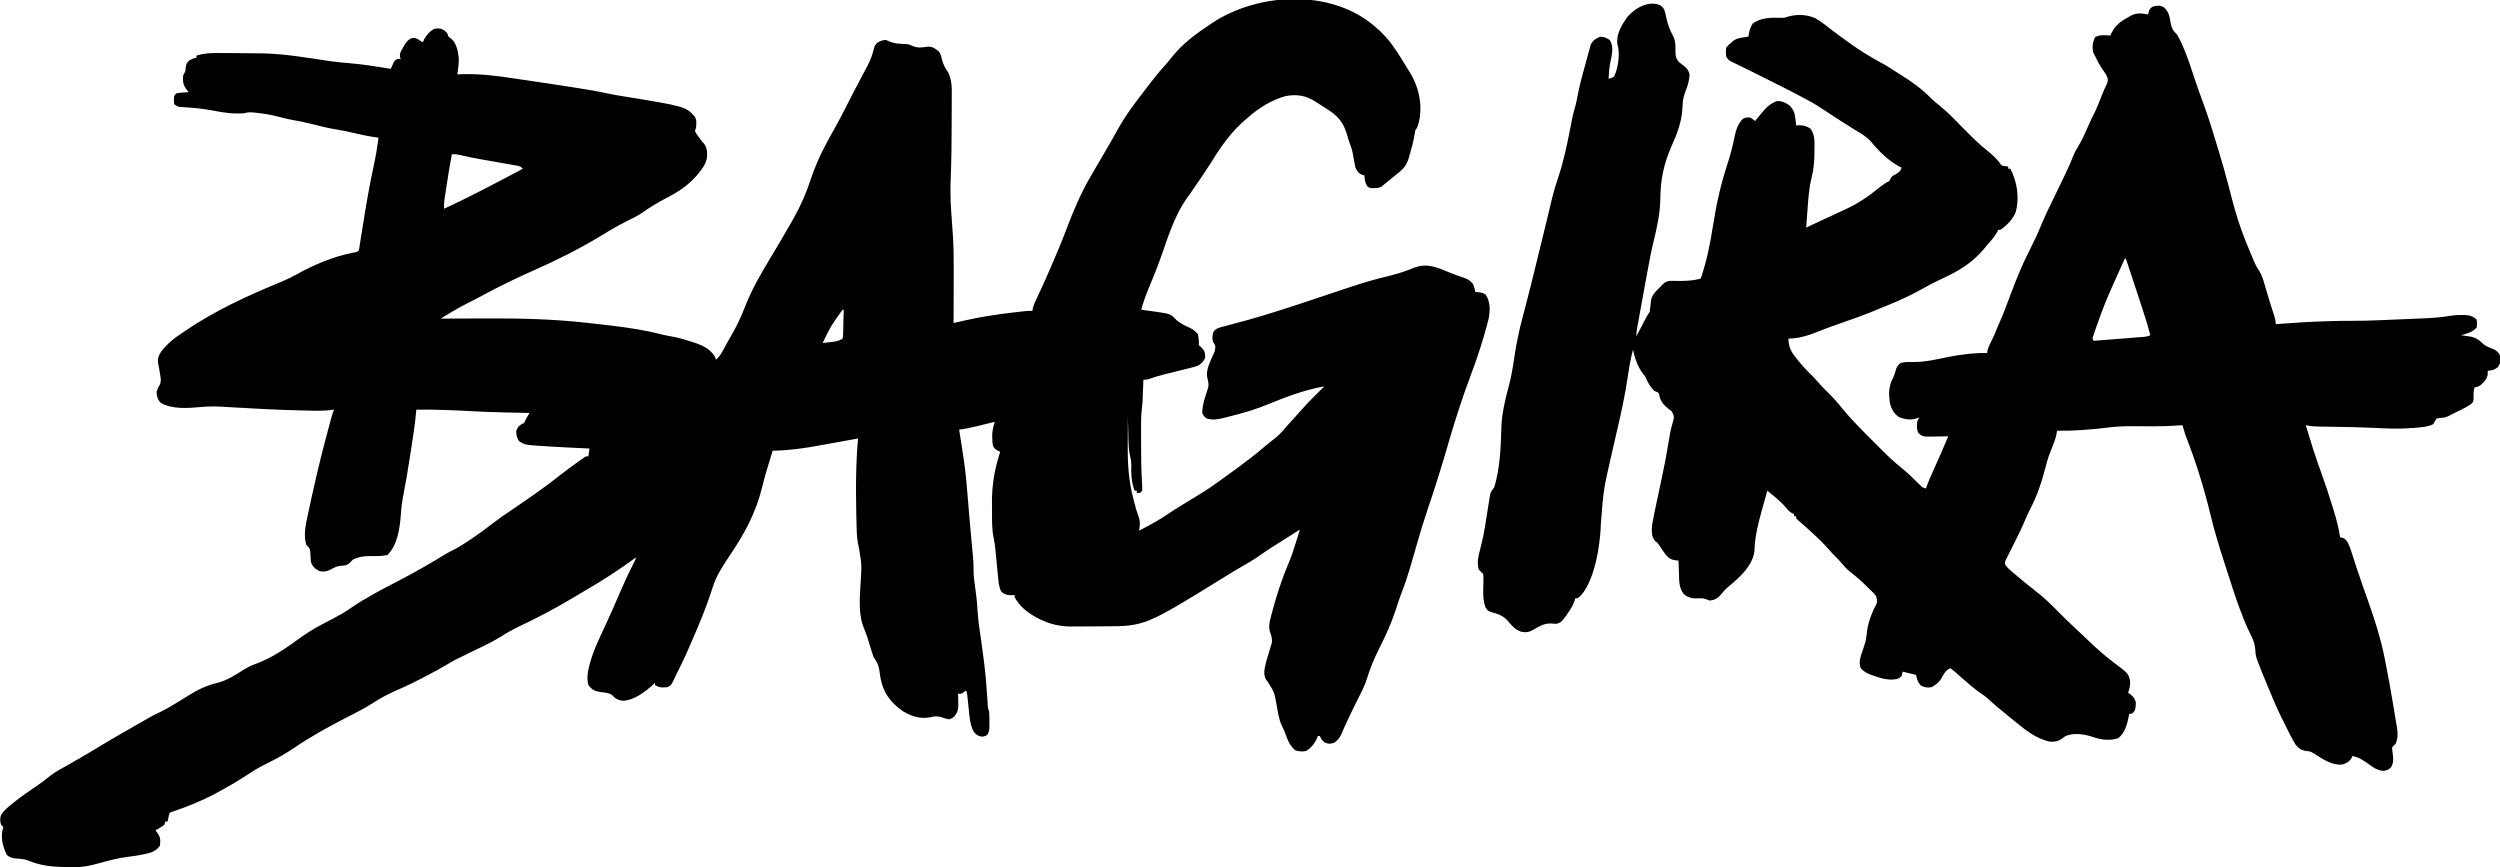 <?xml version="1.0" encoding="UTF-8"?>
<svg version="1.1" xmlns="http://www.w3.org/2000/svg" width="2252" height="781">
<path d="M0 0 C4.17 3.461 8.185 6.976 11.771 11.051 C12.647 12.031 12.647 12.031 13.541 13.031 C20.02 20.698 25.171 29.285 30.404 37.823 C31.589 39.753 32.787 41.674 33.99 43.594 C41.956 56.639 45.199 72.004 42.135 87.211 C40.262 93.56 40.262 93.56 38.771 95.051 C38.446 96.664 38.165 98.286 37.904 99.91 C36.863 105.842 35.395 111.541 33.646 117.301 C33.389 118.242 33.131 119.183 32.865 120.152 C30.714 127.199 27.642 130.722 21.771 135.051 C20.766 135.891 19.761 136.732 18.725 137.598 C17.833 138.325 16.941 139.052 16.021 139.801 C15.119 140.538 14.217 141.275 13.287 142.035 C12.457 142.7 11.627 143.365 10.771 144.051 C9.776 144.911 9.776 144.911 8.76 145.789 C6.276 147.365 4.633 147.484 1.709 147.488 C0.852 147.508 -0.005 147.527 -0.889 147.547 C-3.229 147.051 -3.229 147.051 -4.994 145.258 C-6.669 142.264 -6.903 139.434 -7.229 136.051 C-8.373 135.71 -8.373 135.71 -9.541 135.363 C-12.934 133.706 -13.573 132.426 -15.229 129.051 C-15.826 126.426 -16.32 123.889 -16.729 121.238 C-17.567 116.328 -18.453 111.689 -20.424 107.098 C-21.513 104.326 -22.241 101.481 -23.041 98.613 C-26.436 87.615 -31.574 82.051 -41.229 76.051 C-42.56 75.19 -43.891 74.328 -45.221 73.465 C-46.639 72.555 -48.058 71.646 -49.479 70.738 C-50.152 70.305 -50.825 69.872 -51.519 69.426 C-60.238 63.959 -68.249 62.694 -78.404 64.668 C-91.28 68.221 -102.234 75.345 -112.229 84.051 C-113.06 84.761 -113.891 85.471 -114.748 86.203 C-125.534 95.63 -133.587 106.049 -141.229 118.051 C-141.858 119.036 -142.487 120.02 -143.135 121.035 C-144.267 122.816 -145.398 124.599 -146.525 126.383 C-151.074 133.509 -155.828 140.493 -160.666 147.426 C-161.811 149.091 -162.954 150.757 -164.096 152.424 C-165.178 153.978 -166.294 155.507 -167.412 157.035 C-177.606 171.645 -183.341 189.172 -189.139 205.906 C-193.038 217.157 -197.445 228.191 -202.069 239.162 C-204.514 245.034 -206.524 250.923 -208.229 257.051 C-207.665 257.126 -207.101 257.201 -206.52 257.279 C-203.921 257.63 -201.325 257.997 -198.729 258.363 C-197.842 258.481 -196.955 258.599 -196.041 258.721 C-181.879 260.751 -181.879 260.751 -176.979 265.863 C-173.135 269.44 -168.747 271.401 -163.998 273.559 C-161.145 275.096 -159.305 276.574 -157.229 279.051 C-156.36 282.526 -156.229 285.456 -156.229 289.051 C-155.404 289.793 -154.579 290.536 -153.729 291.301 C-150.809 294.512 -150.648 295.847 -150.564 299.988 C-151.634 303.309 -153.584 304.811 -156.229 307.051 C-158.981 308.246 -161.798 308.933 -164.713 309.621 C-165.528 309.829 -166.343 310.037 -167.183 310.251 C-169.777 310.909 -172.377 311.543 -174.979 312.176 C-177.564 312.82 -180.148 313.47 -182.732 314.122 C-184.334 314.525 -185.938 314.923 -187.543 315.314 C-192.221 316.47 -196.747 317.85 -201.284 319.476 C-203.229 320.051 -203.229 320.051 -206.229 320.051 C-206.254 320.7 -206.279 321.35 -206.304 322.019 C-206.422 325.009 -206.544 327.999 -206.666 330.988 C-206.705 332.01 -206.745 333.031 -206.785 334.084 C-206.827 335.093 -206.869 336.101 -206.912 337.141 C-206.949 338.057 -206.985 338.974 -207.023 339.918 C-207.186 342.404 -207.437 344.83 -207.74 347.301 C-208.301 352.199 -208.373 357.039 -208.361 361.965 C-208.363 362.89 -208.364 363.815 -208.365 364.768 C-208.367 367.738 -208.36 370.707 -208.354 373.676 C-208.353 374.682 -208.353 375.689 -208.353 376.726 C-208.35 389.162 -208.29 401.57 -207.409 413.981 C-207.278 416.001 -207.242 418.027 -207.229 420.051 C-207.889 420.711 -208.549 421.371 -209.229 422.051 C-210.219 422.051 -211.209 422.051 -212.229 422.051 C-212.229 421.391 -212.229 420.731 -212.229 420.051 C-212.889 420.051 -213.549 420.051 -214.229 420.051 C-216.995 412.278 -217.459 405.203 -217.139 397.043 C-217.208 393.946 -217.429 391.954 -218.186 389.062 C-219.866 382.174 -219.699 375.042 -219.854 367.988 C-219.892 366.536 -219.931 365.083 -219.971 363.631 C-220.066 360.104 -220.15 356.578 -220.229 353.051 C-220.28 359.47 -220.315 365.888 -220.338 372.307 C-220.348 374.484 -220.362 376.662 -220.379 378.839 C-220.511 395.631 -219.562 411.096 -215.291 427.426 C-215.039 428.427 -214.787 429.429 -214.527 430.461 C-213.368 434.999 -212.126 439.394 -210.475 443.777 C-208.921 448.212 -209.314 451.478 -210.229 456.051 C-201.015 451.382 -192.08 446.565 -183.58 440.678 C-179.468 437.833 -175.251 435.232 -170.952 432.677 C-166.028 429.737 -161.161 426.705 -156.291 423.676 C-155.284 423.054 -154.276 422.433 -153.238 421.793 C-146.339 417.498 -139.751 412.895 -133.229 408.051 C-131.501 406.799 -129.772 405.549 -128.041 404.301 C-126.101 402.887 -124.164 401.47 -122.229 400.051 C-121.623 399.607 -121.018 399.164 -120.395 398.707 C-112.616 392.986 -104.995 387.161 -97.684 380.851 C-94.651 378.235 -91.564 375.756 -88.354 373.363 C-84.836 370.661 -82.012 367.751 -79.174 364.352 C-76.772 361.51 -74.254 358.782 -71.729 356.051 C-68.735 352.811 -65.791 349.55 -62.912 346.207 C-59.063 341.791 -54.956 337.666 -50.791 333.551 C-50.059 332.824 -49.328 332.097 -48.574 331.348 C-46.795 329.58 -45.013 327.814 -43.229 326.051 C-60.886 329.276 -77.435 335.38 -93.985 342.233 C-104.394 346.538 -114.885 349.717 -125.811 352.444 C-127.955 352.982 -130.09 353.546 -132.225 354.121 C-138.241 355.665 -143.181 356.81 -149.229 355.051 C-151.791 353.051 -151.791 353.051 -153.229 350.051 C-153.229 343.366 -151.262 337.475 -149.166 331.164 C-147.234 325.436 -147.234 325.436 -148.291 319.801 C-150.812 312.407 -146.182 303.983 -143.174 297.229 C-141.602 293.603 -141.602 293.603 -141.482 289.719 C-142.213 287.985 -142.213 287.985 -143.354 286.238 C-144.68 282.923 -144.036 280.467 -143.229 277.051 C-140.741 273.524 -137.322 273.015 -133.291 271.957 C-132.591 271.769 -131.891 271.581 -131.17 271.388 C-129.654 270.981 -128.136 270.579 -126.617 270.18 C-122.531 269.104 -118.456 267.991 -114.381 266.875 C-113.54 266.645 -112.7 266.415 -111.833 266.178 C-103.091 263.769 -94.434 261.105 -85.791 258.363 C-85.054 258.13 -84.317 257.896 -83.557 257.655 C-72.642 254.186 -61.757 250.627 -50.908 246.956 C-42.107 243.983 -33.295 241.047 -24.477 238.126 C-22.407 237.441 -20.338 236.754 -18.27 236.065 C-6.946 232.304 4.375 229.088 15.985 226.333 C23.435 224.516 30.531 222.152 37.622 219.234 C49.326 214.543 59.124 219.263 70.148 223.783 C74.874 225.72 79.642 227.428 84.502 228.996 C87.253 230.275 88.826 231.733 90.771 234.051 C92.021 237.801 92.021 237.801 92.771 241.051 C93.844 241.133 94.916 241.216 96.021 241.301 C99.771 242.051 99.771 242.051 102.084 243.488 C106.407 250.053 106.099 257.589 104.771 265.051 C103.702 269.53 102.44 273.944 101.146 278.363 C100.788 279.6 100.43 280.837 100.061 282.111 C96.565 294.022 92.557 305.698 88.166 317.305 C80.286 338.197 73.545 359.546 67.398 381.008 C65.025 389.264 62.519 397.476 59.959 405.676 C59.749 406.35 59.538 407.024 59.322 407.718 C56.178 417.767 52.886 427.761 49.521 437.738 C46.199 447.593 43.122 457.47 40.334 467.488 C38.556 473.868 36.687 480.221 34.798 486.569 C34.229 488.482 33.667 490.396 33.105 492.311 C31.005 499.353 28.631 506.196 25.934 513.032 C24.26 517.378 22.867 521.8 21.459 526.238 C17.382 538.741 12.105 550.531 6.146 562.238 C1.603 571.191 -2.131 580.396 -5.104 589.988 C-7.107 596.162 -9.983 601.799 -12.939 607.551 C-15.555 612.648 -18.02 617.814 -20.479 622.988 C-21.097 624.284 -21.097 624.284 -21.727 625.605 C-24.011 630.413 -26.211 635.242 -28.289 640.143 C-29.773 643.156 -31.574 645.028 -34.229 647.051 C-37.858 648.261 -39.456 648.384 -42.979 646.863 C-45.256 645.029 -46.203 643.755 -47.229 641.051 C-47.889 641.051 -48.549 641.051 -49.229 641.051 C-49.538 642.072 -49.538 642.072 -49.854 643.113 C-52.079 647.869 -55.169 651.783 -59.666 654.551 C-63.227 655.246 -65.719 654.991 -69.229 654.051 C-73.519 650.491 -75.515 646.766 -77.354 641.613 C-79.289 636.347 -79.289 636.347 -81.756 631.312 C-84.347 625.574 -85.105 619.332 -86.246 613.168 C-88.267 601.593 -88.267 601.593 -94.416 591.988 C-96.752 589.491 -97.157 587.231 -97.4 583.867 C-97.027 577.75 -94.993 571.888 -93.229 566.051 C-92.615 564.012 -92.01 561.97 -91.416 559.926 C-91.162 559.098 -90.908 558.271 -90.646 557.418 C-89.954 553.498 -91.065 550.504 -92.4 546.805 C-93.462 541.994 -92.71 538.687 -91.479 533.988 C-91.146 532.659 -91.146 532.659 -90.807 531.303 C-86.819 516.006 -81.893 500.508 -75.686 485.977 C-73.014 479.707 -70.939 473.304 -68.916 466.801 C-68.557 465.663 -68.198 464.524 -67.828 463.352 C-66.957 460.586 -66.09 457.819 -65.229 455.051 C-65.914 455.488 -66.599 455.925 -67.305 456.375 C-71.862 459.279 -76.421 462.178 -81.002 465.043 C-88.115 469.496 -95.189 473.953 -102.041 478.801 C-107.442 482.6 -113.009 485.873 -118.764 489.09 C-123.223 491.613 -127.565 494.306 -131.92 497.004 C-204.816 542.101 -204.816 542.101 -241.428 542.254 C-242.499 542.26 -243.571 542.265 -244.675 542.271 C-246.936 542.281 -249.198 542.287 -251.46 542.291 C-254.887 542.301 -258.315 542.332 -261.742 542.363 C-263.95 542.37 -266.158 542.375 -268.365 542.379 C-269.375 542.391 -270.385 542.404 -271.425 542.416 C-281.668 542.385 -291.244 540.127 -300.354 535.426 C-301.028 535.082 -301.703 534.739 -302.397 534.385 C-310.498 530.083 -317.836 524.237 -322.229 516.051 C-322.229 515.391 -322.229 514.731 -322.229 514.051 C-323.806 514.144 -323.806 514.144 -325.416 514.238 C-329.468 514.039 -331.137 513.612 -334.229 511.051 C-336.496 506.674 -336.797 502.245 -337.229 497.418 C-337.31 496.585 -337.391 495.753 -337.475 494.895 C-337.733 492.239 -337.982 489.583 -338.229 486.926 C-338.556 483.443 -338.889 479.962 -339.229 476.48 C-339.31 475.636 -339.391 474.792 -339.475 473.921 C-339.895 469.735 -340.435 465.671 -341.33 461.555 C-342.812 454.066 -342.601 446.407 -342.599 438.802 C-342.603 436.15 -342.64 433.498 -342.678 430.846 C-342.78 415.059 -340.224 400.038 -335.229 385.051 C-336.157 384.618 -336.157 384.618 -337.104 384.176 C-339.527 382.893 -340.939 381.899 -341.842 379.254 C-342.284 376.736 -342.398 374.358 -342.416 371.801 C-342.43 370.909 -342.444 370.017 -342.459 369.098 C-342.167 365.236 -341.243 361.788 -340.229 358.051 C-340.949 358.227 -341.67 358.404 -342.412 358.586 C-345.704 359.39 -348.998 360.189 -352.291 360.988 C-353.425 361.266 -354.558 361.544 -355.727 361.83 C-361.215 363.158 -366.615 364.407 -372.229 365.051 C-372.118 365.76 -372.007 366.469 -371.893 367.199 C-371.378 370.504 -370.866 373.809 -370.354 377.113 C-370.179 378.228 -370.005 379.342 -369.826 380.49 C-369.282 384.009 -368.751 387.529 -368.229 391.051 C-367.976 392.749 -367.976 392.749 -367.718 394.482 C-366.123 405.759 -365.217 417.079 -364.291 428.426 C-363.945 432.604 -363.597 436.783 -363.248 440.961 C-363.119 442.508 -363.119 442.508 -362.988 444.086 C-362.458 450.43 -361.898 456.771 -361.303 463.109 C-361.232 463.869 -361.161 464.628 -361.088 465.41 C-360.762 468.882 -360.431 472.353 -360.092 475.824 C-359.605 480.981 -359.162 486.059 -359.24 491.242 C-359.316 496.641 -358.571 501.843 -357.791 507.176 C-356.862 513.849 -356.053 520.445 -355.729 527.176 C-355.425 533.035 -354.781 538.748 -353.916 544.551 C-352.577 553.56 -351.319 562.578 -350.166 571.613 C-350.08 572.288 -349.994 572.963 -349.905 573.658 C-348.483 584.906 -347.507 596.139 -346.824 607.457 C-346.758 608.546 -346.691 609.636 -346.623 610.758 C-346.57 611.711 -346.517 612.665 -346.462 613.648 C-346.305 616.194 -346.305 616.194 -345.229 619.051 C-344.98 622.026 -344.997 625.004 -344.979 627.988 C-344.948 629.205 -344.948 629.205 -344.916 630.447 C-344.893 633.984 -344.892 636.399 -346.533 639.578 C-348.229 641.051 -348.229 641.051 -351.604 641.676 C-355.472 641.009 -356.762 640.099 -359.186 637.047 C-362.777 630.174 -363.004 622.314 -363.791 614.738 C-364.039 612.388 -364.29 610.037 -364.545 607.688 C-364.706 606.136 -364.706 606.136 -364.871 604.553 C-365.093 602.059 -365.093 602.059 -366.229 600.051 C-366.827 600.546 -367.425 601.041 -368.041 601.551 C-370.229 603.051 -370.229 603.051 -373.229 603.051 C-373.194 604.076 -373.159 605.1 -373.123 606.156 C-373.095 607.517 -373.068 608.878 -373.041 610.238 C-373.003 611.249 -373.003 611.249 -372.965 612.279 C-372.899 616.768 -373.499 619.477 -376.229 623.051 C-378.479 624.988 -378.479 624.988 -381.229 626.051 C-384.729 625.301 -384.729 625.301 -388.229 624.051 C-392.047 623.02 -394.487 623.177 -398.291 624.176 C-407.021 625.903 -415.444 623.274 -422.939 618.668 C-434.154 610.745 -440.619 602.178 -443.111 588.586 C-443.493 586.364 -443.841 584.15 -444.117 581.912 C-444.788 576.919 -446.46 574.175 -449.229 570.051 C-450.614 566.465 -451.699 562.798 -452.791 559.113 C-455.019 551.535 -455.019 551.535 -457.869 544.18 C-463.439 531.359 -461.65 515.27 -460.893 501.629 C-459.994 486.641 -459.994 486.641 -462.439 471.918 C-464.137 465.748 -464.421 459.547 -464.58 453.191 C-464.615 451.916 -464.615 451.916 -464.652 450.615 C-464.725 447.844 -464.79 445.072 -464.854 442.301 C-464.876 441.353 -464.898 440.405 -464.922 439.428 C-465.225 426.124 -465.26 412.853 -464.854 399.551 C-464.832 398.836 -464.811 398.122 -464.789 397.385 C-464.535 389.247 -464.085 381.151 -463.229 373.051 C-463.925 373.176 -464.621 373.301 -465.339 373.43 C-471.946 374.618 -478.554 375.796 -485.164 376.967 C-489.727 377.778 -494.285 378.615 -498.842 379.461 C-512.677 381.991 -526.153 383.871 -540.229 384.051 C-540.399 384.622 -540.569 385.193 -540.744 385.781 C-542.991 393.298 -542.991 393.298 -544.158 396.994 C-546.243 403.611 -548.071 410.241 -549.712 416.98 C-555.538 440.745 -566.029 459.556 -579.705 479.735 C-585.461 488.28 -591.16 497.154 -594.229 507.051 C-600.151 526.033 -608.071 544.291 -616.041 562.488 C-616.472 563.475 -616.904 564.462 -617.348 565.478 C-620.029 571.537 -622.893 577.479 -625.891 583.387 C-626.735 585.067 -627.557 586.759 -628.349 588.465 C-631.611 595.443 -631.611 595.443 -635.229 597.051 C-639.53 597.583 -642.516 597.526 -646.229 595.051 C-646.229 594.391 -646.229 593.731 -646.229 593.051 C-646.644 593.463 -647.059 593.876 -647.486 594.301 C-654.708 601.069 -665.007 609.009 -675.33 609.297 C-679.032 608.817 -682.098 607.482 -684.432 604.527 C-687.543 601.971 -691.707 601.928 -695.604 601.41 C-700.642 600.587 -703.24 599.203 -706.229 595.051 C-707.717 588.99 -707.025 584.089 -705.479 578.113 C-705.263 577.265 -705.048 576.417 -704.826 575.543 C-701.63 563.868 -696.344 552.981 -691.229 542.051 C-687.225 533.483 -683.392 524.855 -679.675 516.159 C-675.279 505.884 -670.789 495.704 -665.619 485.789 C-664.152 483.066 -664.152 483.066 -663.229 480.051 C-663.69 480.392 -664.151 480.734 -664.627 481.085 C-679.125 491.777 -694.066 501.286 -709.619 510.352 C-712.934 512.286 -716.233 514.246 -719.525 516.219 C-735.589 525.83 -751.867 534.519 -768.821 542.447 C-774.675 545.217 -780.092 548.35 -785.541 551.855 C-794.345 557.284 -803.95 561.504 -813.229 566.051 C-815.528 567.179 -817.826 568.309 -820.122 569.445 C-821.944 570.347 -823.77 571.242 -825.596 572.137 C-828.485 573.609 -831.247 575.246 -834.018 576.93 C-839.148 580.042 -844.401 582.855 -849.729 585.613 C-851.038 586.297 -851.038 586.297 -852.373 586.994 C-854.987 588.355 -857.606 589.706 -860.229 591.051 C-861.068 591.482 -861.908 591.912 -862.773 592.356 C-867.587 594.797 -872.444 597.051 -877.404 599.181 C-885.344 602.608 -892.697 606.361 -899.927 611.099 C-907.541 616.03 -915.617 620.063 -923.686 624.191 C-939.868 632.483 -955.949 641.282 -970.975 651.535 C-979.288 657.182 -987.985 662.001 -997.041 666.363 C-1003.324 669.445 -1009.079 673.082 -1014.916 676.931 C-1020.927 680.888 -1027.026 684.556 -1033.343 688.013 C-1034.654 688.735 -1035.96 689.465 -1037.263 690.202 C-1051.888 698.466 -1067.296 704.74 -1083.229 710.051 C-1084.031 711.925 -1084.031 711.925 -1084.416 714.113 C-1084.575 714.847 -1084.733 715.58 -1084.896 716.336 C-1085.006 716.902 -1085.116 717.468 -1085.229 718.051 C-1085.889 718.051 -1086.549 718.051 -1087.229 718.051 C-1087.559 719.041 -1087.889 720.031 -1088.229 721.051 C-1090.076 722.438 -1090.076 722.438 -1092.291 723.738 C-1093.391 724.394 -1093.391 724.394 -1094.514 725.062 C-1095.08 725.389 -1095.645 725.715 -1096.229 726.051 C-1095.569 726.876 -1094.909 727.701 -1094.229 728.551 C-1091.591 732.549 -1091.553 735.324 -1092.229 740.051 C-1095.858 744.686 -1099.502 746.126 -1105.104 747.238 C-1105.857 747.403 -1106.611 747.567 -1107.388 747.737 C-1112.025 748.714 -1116.643 749.392 -1121.354 749.926 C-1130.068 750.954 -1138.394 753.309 -1146.846 755.613 C-1154.642 757.713 -1161.745 759.385 -1169.854 759.238 C-1171.016 759.225 -1171.016 759.225 -1172.202 759.212 C-1174.545 759.176 -1176.886 759.119 -1179.229 759.051 C-1179.919 759.031 -1180.609 759.012 -1181.32 758.992 C-1191.412 758.655 -1200.919 757.296 -1210.291 753.426 C-1213.523 752.114 -1216.44 751.783 -1219.916 751.551 C-1224.087 751.25 -1227.011 750.957 -1230.229 748.051 C-1234.069 739.524 -1236.057 732.036 -1233.229 723.051 C-1233.889 722.391 -1234.549 721.731 -1235.229 721.051 C-1236.252 717.585 -1236.396 715.574 -1235.291 712.113 C-1232.502 707.972 -1229.108 705.153 -1225.229 702.051 C-1224.547 701.495 -1223.865 700.94 -1223.162 700.367 C-1218.324 696.509 -1213.285 692.967 -1208.185 689.469 C-1198.883 683.159 -1198.883 683.159 -1190.076 676.195 C-1185.863 673.023 -1181.277 670.598 -1176.666 668.051 C-1166.501 662.374 -1156.487 656.485 -1146.533 650.447 C-1139.798 646.366 -1133.042 642.337 -1126.193 638.448 C-1125.58 638.099 -1124.966 637.75 -1124.334 637.391 C-1123.687 637.023 -1123.041 636.656 -1122.375 636.277 C-1119.963 634.899 -1117.558 633.509 -1115.154 632.117 C-1099.639 623.159 -1099.639 623.159 -1092.041 619.488 C-1086.604 616.844 -1081.488 613.854 -1076.354 610.676 C-1070.12 606.832 -1070.12 606.832 -1067.229 605.051 C-1066.529 604.619 -1065.83 604.187 -1065.109 603.742 C-1056.739 598.624 -1049.348 595.235 -1039.752 592.992 C-1031.677 590.835 -1024.787 586.437 -1017.791 581.988 C-1013.636 579.372 -1009.735 577.358 -1005.104 575.738 C-990.055 570.299 -976.891 560.613 -964.011 551.33 C-955.435 545.175 -946.279 540.467 -936.906 535.664 C-931.251 532.733 -925.836 529.683 -920.604 526.051 C-907.121 516.698 -892.536 509.14 -877.975 501.628 C-863.17 493.96 -848.683 485.688 -834.482 476.953 C-832.145 475.587 -829.886 474.383 -827.455 473.219 C-822.37 470.717 -817.735 467.587 -813.041 464.426 C-812.115 463.806 -811.189 463.185 -810.234 462.546 C-804.027 458.355 -798.055 453.965 -792.174 449.332 C-787.021 445.341 -781.62 441.71 -776.229 438.051 C-760.684 427.494 -745.207 416.893 -730.511 405.168 C-725.773 401.416 -720.905 397.864 -715.979 394.363 C-715.239 393.833 -714.499 393.304 -713.736 392.758 C-712.704 392.031 -712.704 392.031 -711.65 391.289 C-711.038 390.856 -710.425 390.424 -709.794 389.978 C-708.229 389.051 -708.229 389.051 -706.229 389.051 C-705.899 386.741 -705.569 384.431 -705.229 382.051 C-706.469 382.002 -707.709 381.953 -708.986 381.902 C-720.345 381.432 -731.695 380.825 -743.041 380.113 C-744.309 380.039 -745.577 379.964 -746.883 379.887 C-763.638 378.799 -763.638 378.799 -768.729 375.363 C-770.79 372.185 -771.162 369.826 -771.229 366.051 C-769.554 362.084 -767.98 360.866 -764.229 359.051 C-763.103 357.218 -763.103 357.218 -762.229 355.051 C-761.239 353.378 -760.241 351.71 -759.229 350.051 C-760.412 350.026 -761.595 350.001 -762.814 349.975 C-767.289 349.879 -771.764 349.779 -776.239 349.678 C-778.16 349.636 -780.081 349.594 -782.002 349.553 C-792.797 349.325 -803.56 348.976 -814.335 348.289 C-820.338 347.922 -826.344 347.696 -832.354 347.488 C-833.553 347.446 -834.753 347.403 -835.989 347.36 C-844.407 347.076 -852.807 346.922 -861.229 347.051 C-861.281 347.709 -861.333 348.367 -861.387 349.045 C-861.975 356 -862.867 362.866 -863.936 369.762 C-864.102 370.851 -864.269 371.939 -864.441 373.061 C-864.793 375.356 -865.147 377.65 -865.502 379.944 C-866.034 383.381 -866.558 386.819 -867.082 390.258 C-868.687 400.71 -870.381 411.121 -872.428 421.496 C-873.811 428.516 -874.823 435.398 -875.229 442.551 C-876.137 454.522 -878.343 469.166 -887.229 478.051 C-892.098 478.97 -896.654 479.043 -901.604 478.926 C-907.543 478.891 -912.828 479.447 -918.229 482.051 C-919.497 483.35 -919.497 483.35 -920.791 484.676 C-923.9 487.705 -925.715 487.513 -929.893 487.742 C-933.145 488.172 -935.534 489.571 -938.385 491.121 C-941.998 492.943 -944.958 493.383 -948.854 492.363 C-952.685 490.246 -954.837 488.226 -956.229 484.051 C-956.458 480.99 -956.609 477.93 -956.752 474.863 C-957.287 471.704 -957.936 471.12 -960.229 469.051 C-963.042 460.498 -960.923 450.975 -959.061 442.449 C-958.829 441.353 -958.598 440.257 -958.36 439.128 C-957.6 435.558 -956.822 431.992 -956.041 428.426 C-955.778 427.206 -955.514 425.986 -955.243 424.728 C-950.392 402.31 -944.79 380.121 -938.748 357.996 C-938.507 357.112 -938.266 356.229 -938.017 355.318 C-936.352 349.298 -936.352 349.298 -935.229 347.051 C-935.78 347.123 -936.331 347.196 -936.9 347.27 C-942.207 347.92 -947.352 348.163 -952.693 348.035 C-953.5 348.02 -954.307 348.004 -955.138 347.988 C-957.814 347.933 -960.49 347.868 -963.166 347.801 C-964.096 347.78 -965.026 347.759 -965.985 347.737 C-986.242 347.271 -1006.466 346.183 -1026.691 344.979 C-1028.493 344.877 -1028.493 344.877 -1030.331 344.773 C-1032.567 344.645 -1034.802 344.512 -1037.037 344.369 C-1043.589 344.003 -1049.924 344.204 -1056.461 344.801 C-1067.463 345.795 -1081.372 346.713 -1091.229 341.051 C-1094.291 338.09 -1094.971 335.261 -1095.229 331.051 C-1094.45 328.537 -1093.542 326.529 -1092.104 324.332 C-1090.847 321.055 -1091.468 318.612 -1092.041 315.176 C-1092.329 313.385 -1092.329 313.385 -1092.623 311.559 C-1093.012 309.305 -1093.422 307.054 -1093.857 304.809 C-1094.388 300.863 -1093.302 298.311 -1091.229 295.051 C-1085.796 287.96 -1079.693 282.854 -1072.229 278.051 C-1070.89 277.132 -1070.89 277.132 -1069.525 276.195 C-1042.697 257.833 -1012.692 244.159 -982.703 231.84 C-978.01 229.884 -973.547 227.705 -969.104 225.238 C-953.212 216.5 -936.945 209.48 -919.139 205.855 C-915.459 205.273 -915.459 205.273 -913.229 204.051 C-912.629 202.02 -912.629 202.02 -912.286 199.52 C-912.129 198.547 -911.971 197.575 -911.809 196.573 C-911.644 195.505 -911.48 194.437 -911.311 193.336 C-911.132 192.23 -910.954 191.124 -910.771 189.984 C-910.387 187.602 -910.007 185.219 -909.63 182.835 C-906.649 164.01 -903.507 145.256 -899.437 126.633 C-897.663 118.462 -896.3 110.344 -895.229 102.051 C-896.051 101.938 -896.874 101.826 -897.722 101.71 C-904.826 100.722 -911.693 99.285 -918.653 97.581 C-923.592 96.389 -928.528 95.436 -933.541 94.613 C-940.753 93.419 -947.773 91.72 -954.848 89.889 C-961.323 88.23 -967.8 86.96 -974.381 85.801 C-977.666 85.16 -980.844 84.392 -984.071 83.521 C-990.862 81.686 -997.541 80.483 -1004.541 79.738 C-1005.36 79.65 -1006.179 79.562 -1007.023 79.47 C-1010.442 79.145 -1012.935 78.953 -1016.229 80.051 C-1025.979 80.88 -1034.968 79.531 -1044.506 77.619 C-1052.608 76.04 -1060.671 75.261 -1068.904 74.735 C-1070.277 74.64 -1070.277 74.64 -1071.678 74.543 C-1072.486 74.495 -1073.293 74.447 -1074.126 74.398 C-1076.229 74.051 -1076.229 74.051 -1079.229 72.051 C-1079.592 70.176 -1079.592 70.176 -1079.541 68.051 C-1079.537 67.35 -1079.533 66.648 -1079.529 65.926 C-1079.229 64.051 -1079.229 64.051 -1077.229 62.051 C-1074.627 61.637 -1074.627 61.637 -1071.604 61.426 C-1070.099 61.314 -1070.099 61.314 -1068.564 61.199 C-1067.794 61.15 -1067.023 61.101 -1066.229 61.051 C-1066.868 60.267 -1067.507 59.483 -1068.166 58.676 C-1071.441 54.508 -1071.666 51.254 -1071.229 46.051 C-1070.291 43.988 -1070.291 43.988 -1069.229 42.051 C-1069.074 40.318 -1069.074 40.318 -1068.916 38.551 C-1068.229 35.051 -1068.229 35.051 -1065.916 32.676 C-1063.574 31.26 -1061.907 30.448 -1059.229 30.051 C-1059.229 29.391 -1059.229 28.731 -1059.229 28.051 C-1053.203 26.303 -1047.851 25.768 -1041.596 25.82 C-1040.238 25.82 -1040.238 25.82 -1038.852 25.82 C-1035.936 25.823 -1033.02 25.842 -1030.104 25.863 C-1028.081 25.873 -1026.059 25.884 -1024.036 25.894 C-1016.422 25.941 -1008.809 26.023 -1001.196 26.135 C-999.851 26.155 -999.851 26.155 -998.479 26.175 C-978.524 26.665 -958.405 30.256 -938.682 33.156 C-933.12 33.958 -927.579 34.5 -921.979 34.926 C-909.298 35.973 -896.777 37.985 -884.229 40.051 C-883.843 39.202 -883.843 39.202 -883.45 38.336 C-883.104 37.602 -882.757 36.869 -882.4 36.113 C-882.061 35.382 -881.722 34.651 -881.372 33.898 C-880.229 32.051 -880.229 32.051 -877.479 31.051 C-876.736 31.051 -875.994 31.051 -875.229 31.051 C-875.45 30.506 -875.672 29.96 -875.9 29.398 C-876.369 26.047 -875.139 24.393 -873.479 21.488 C-872.947 20.538 -872.416 19.588 -871.869 18.609 C-869.833 15.434 -868.415 13.488 -864.854 12.176 C-861.453 12.014 -859.971 13.123 -857.229 15.051 C-856.569 15.381 -855.909 15.711 -855.229 16.051 C-854.878 15.185 -854.527 14.318 -854.166 13.426 C-851.808 9.319 -849.301 6.497 -845.229 4.051 C-840.885 3.302 -839.082 3.513 -835.354 5.863 C-833.229 8.051 -833.229 8.051 -832.229 11.051 C-831.431 11.645 -830.633 12.239 -829.811 12.852 C-824.846 17.08 -823.638 24.31 -822.947 30.621 C-822.88 35.48 -823.61 40.239 -824.229 45.051 C-822.914 44.993 -821.599 44.935 -820.244 44.875 C-802.66 44.363 -785.805 46.724 -768.487 49.397 C-764.746 49.974 -761.002 50.524 -757.256 51.062 C-750.575 52.025 -743.901 53.029 -737.229 54.051 C-736.49 54.164 -735.751 54.277 -734.991 54.393 C-729.973 55.162 -724.956 55.938 -719.941 56.72 C-718.287 56.978 -716.633 57.234 -714.978 57.489 C-705.988 58.878 -697.095 60.43 -688.212 62.401 C-684.5 63.21 -680.794 63.837 -677.041 64.426 C-618.767 73.909 -618.767 73.909 -610.49 82.949 C-608.414 86.407 -608.975 89.066 -609.229 93.051 C-609.559 94.041 -609.889 95.031 -610.229 96.051 C-609.166 98.232 -609.166 98.232 -607.541 100.426 C-606.71 101.627 -606.71 101.627 -605.861 102.852 C-604.191 105.174 -604.191 105.174 -601.916 107.613 C-599.081 111.708 -599.009 115.521 -599.424 120.297 C-600.68 126.366 -603.87 130.552 -607.791 135.176 C-608.505 136.018 -608.505 136.018 -609.233 136.877 C-616.886 145.458 -625.882 151.28 -636.041 156.488 C-643.843 160.588 -651.057 164.828 -658.182 170.012 C-662.274 172.751 -666.581 174.834 -671.01 176.967 C-676.035 179.404 -680.866 182.072 -685.666 184.926 C-686.375 185.347 -687.084 185.769 -687.815 186.203 C-690.635 187.887 -693.449 189.58 -696.261 191.277 C-714.984 202.555 -734.306 212.236 -754.286 221.072 C-770.186 228.106 -785.794 235.646 -801.092 243.906 C-803.389 245.137 -805.696 246.346 -808.006 247.551 C-823.936 255.748 -823.936 255.748 -839.229 265.051 C-837.879 265.044 -837.879 265.044 -836.503 265.037 C-827.846 264.997 -819.189 264.966 -810.532 264.947 C-806.086 264.937 -801.64 264.923 -797.194 264.9 C-766.995 264.747 -736.951 265.512 -706.916 268.926 C-705.335 269.1 -703.755 269.274 -702.174 269.448 C-697.523 269.964 -692.876 270.505 -688.229 271.051 C-687.518 271.133 -686.808 271.215 -686.076 271.3 C-670.25 273.134 -654.855 275.51 -639.429 279.513 C-636.201 280.302 -632.938 280.855 -629.666 281.426 C-623.541 282.622 -617.702 284.364 -611.791 286.363 C-610.962 286.635 -610.133 286.907 -609.279 287.187 C-602.277 289.651 -596.091 292.908 -592.229 299.426 C-591.899 300.292 -591.569 301.158 -591.229 302.051 C-586.709 298.084 -584.287 292.328 -581.404 287.141 C-580.213 285.023 -578.992 282.925 -577.764 280.828 C-572.789 272.242 -568.688 263.648 -565.127 254.386 C-559.103 238.799 -550.702 224.456 -542.104 210.176 C-535.698 199.533 -529.373 188.847 -523.229 178.051 C-522.682 177.091 -522.135 176.131 -521.572 175.142 C-514.957 163.383 -509.847 151.729 -505.661 138.905 C-503.025 130.971 -499.868 123.452 -496.229 115.926 C-495.766 114.968 -495.304 114.011 -494.828 113.024 C-491.671 106.639 -488.221 100.445 -484.704 94.254 C-480.588 86.979 -476.774 79.559 -472.979 72.113 C-471.503 69.226 -470.026 66.339 -468.549 63.453 C-468.185 62.741 -467.82 62.029 -467.445 61.296 C-465.118 56.756 -462.749 52.241 -460.346 47.742 C-459.457 46.069 -459.457 46.069 -458.55 44.361 C-457.459 42.313 -456.36 40.269 -455.251 38.231 C-452.311 32.686 -450.298 27.454 -448.919 21.322 C-448.229 19.051 -448.229 19.051 -445.854 16.426 C-443.037 14.95 -441.415 14.125 -438.229 14.051 C-436.369 14.781 -434.511 15.517 -432.67 16.293 C-428.617 17.551 -424.472 17.508 -420.256 17.73 C-417.229 18.051 -417.229 18.051 -413.729 19.676 C-409.016 21.527 -405.261 20.787 -400.314 20.082 C-395.938 20.038 -393.836 21.786 -390.506 24.406 C-388.79 26.615 -388.397 28.643 -387.791 31.363 C-386.627 36.009 -385.018 39.128 -382.229 43.051 C-378.474 50.585 -378.826 58.12 -378.9 66.344 C-378.903 67.855 -378.905 69.366 -378.906 70.877 C-378.911 74.05 -378.925 77.223 -378.947 80.396 C-378.975 84.369 -378.986 88.342 -378.991 92.315 C-379.011 107.47 -379.187 122.594 -379.799 137.738 C-380.216 148.195 -380.146 158.433 -379.354 168.863 C-379.26 170.234 -379.167 171.604 -379.076 172.975 C-378.726 178.235 -378.343 183.494 -377.958 188.752 C-377.3 198.346 -377.095 207.875 -377.131 217.488 C-377.133 218.99 -377.134 220.492 -377.135 221.993 C-377.139 225.886 -377.149 229.779 -377.16 233.672 C-377.17 237.668 -377.175 241.664 -377.18 245.66 C-377.19 253.457 -377.207 261.254 -377.229 269.051 C-376.345 268.846 -375.461 268.641 -374.55 268.431 C-373.386 268.161 -372.222 267.892 -371.022 267.615 C-369.87 267.348 -368.718 267.082 -367.532 266.807 C-353.679 263.634 -339.767 261.497 -325.666 259.801 C-324.562 259.667 -324.562 259.667 -323.435 259.532 C-311.068 258.051 -311.068 258.051 -306.229 258.051 C-306.076 257.02 -306.076 257.02 -305.92 255.969 C-305.094 252.483 -303.724 249.59 -302.166 246.363 C-301.523 245.012 -300.881 243.661 -300.24 242.309 C-299.74 241.255 -299.74 241.255 -299.23 240.181 C-296.102 233.529 -293.164 226.789 -290.229 220.051 C-289.633 218.685 -289.633 218.685 -289.026 217.292 C-284.414 206.659 -279.928 195.996 -275.834 185.152 C-269.362 168.031 -262.62 151.827 -253.229 136.051 C-252.033 133.995 -250.841 131.938 -249.65 129.879 C-247.255 125.744 -244.846 121.616 -242.424 117.496 C-239.872 113.155 -237.346 108.801 -234.854 104.426 C-234.245 103.361 -233.637 102.296 -233.01 101.199 C-231.767 99.003 -230.539 96.8 -229.322 94.59 C-222.215 81.753 -213.482 70.229 -204.483 58.673 C-203.208 57.024 -201.949 55.364 -200.693 53.699 C-196.18 47.73 -191.515 42.009 -186.432 36.508 C-184.143 33.956 -182.035 31.307 -179.916 28.613 C-170.368 16.913 -158.723 8.34 -146.229 0.051 C-145.601 -0.37 -144.973 -0.79 -144.326 -1.224 C-103.29 -28.383 -39.538 -31.992 0 0 Z M-829.229 117.051 C-831.162 127.437 -832.85 137.853 -834.416 148.301 C-834.684 150.068 -834.684 150.068 -834.958 151.87 C-835.123 152.987 -835.289 154.104 -835.459 155.254 C-835.607 156.251 -835.756 157.247 -835.909 158.274 C-836.211 160.897 -836.288 163.414 -836.229 166.051 C-812.105 155.011 -788.657 142.483 -765.229 130.051 C-767.476 127.803 -768.238 127.668 -771.272 127.137 C-772.108 126.987 -772.944 126.836 -773.805 126.681 C-774.713 126.526 -775.621 126.371 -776.557 126.211 C-777.497 126.043 -778.438 125.876 -779.407 125.703 C-782.43 125.166 -785.454 124.639 -788.479 124.113 C-792.422 123.42 -796.364 122.723 -800.307 122.023 C-801.258 121.856 -802.21 121.688 -803.19 121.515 C-809.693 120.358 -816.138 119.05 -822.575 117.564 C-825.433 116.924 -825.433 116.924 -829.229 117.051 Z M-477.229 257.051 C-487.582 271.314 -487.582 271.314 -495.229 287.051 C-492.79 286.769 -490.353 286.476 -487.916 286.176 C-487.226 286.097 -486.535 286.019 -485.824 285.938 C-482.272 285.491 -480.259 285.071 -477.229 283.051 C-476.718 280.341 -476.718 280.341 -476.717 277.168 C-476.681 276.001 -476.646 274.835 -476.609 273.633 C-476.587 272.409 -476.564 271.186 -476.541 269.926 C-476.507 268.695 -476.473 267.464 -476.438 266.195 C-476.355 263.147 -476.286 260.099 -476.229 257.051 C-476.559 257.051 -476.889 257.051 -477.229 257.051 Z " fill="#000000" transform="translate(1236.229,21.949)"/>
<path d="M0 0 C3.656 2.614 4.007 6.413 4.875 10.562 C6.229 16.525 7.958 21.701 10.949 27.082 C13.541 31.814 13.244 36.772 13.254 42.02 C13.394 45.982 13.827 47.79 16.379 50.883 C18.121 52.29 19.891 53.663 21.688 55 C24.332 57.287 24.996 58.684 26 62 C25.77 67.675 24.085 72.972 21.938 78.188 C20.158 82.767 19.726 86.721 19.562 91.625 C19.086 104.467 14.718 115.57 9.5 127.188 C2.78 142.394 -0.173 156.827 -0.375 173.438 C-0.553 187.1 -3.287 199.579 -6.534 212.789 C-8.479 220.803 -9.995 228.894 -11.5 237 C-11.642 237.758 -11.783 238.517 -11.929 239.298 C-12.809 244.023 -13.678 248.75 -14.54 253.477 C-15.021 256.117 -15.505 258.756 -15.988 261.396 C-16.977 266.804 -17.959 272.214 -18.938 277.625 C-19.093 278.482 -19.249 279.339 -19.409 280.223 C-19.847 282.64 -20.282 285.058 -20.715 287.477 C-20.846 288.197 -20.977 288.917 -21.111 289.659 C-21.615 292.488 -22 295.119 -22 298 C-21.708 297.44 -21.415 296.88 -21.114 296.303 C-19.786 293.764 -18.455 291.226 -17.125 288.688 C-16.665 287.806 -16.205 286.925 -15.73 286.018 C-15.286 285.17 -14.841 284.322 -14.383 283.449 C-13.974 282.669 -13.566 281.889 -13.145 281.085 C-12 279 -12 279 -10 276 C-9.457 272.489 -9.111 268.98 -8.758 265.445 C-7.644 260.379 -4.637 257.492 -1 254 C-0.175 253.134 0.65 252.268 1.5 251.375 C4.691 248.344 6.864 247.867 11.098 247.973 C11.895 247.986 12.693 248 13.514 248.014 C14.355 248.03 15.196 248.046 16.062 248.062 C23 248.141 29.249 247.771 36 246 C41.36 230.45 44.553 214.59 47.062 198.375 C50 179.429 54.016 161.227 60 143 C62.659 134.887 64.825 126.825 66.43 118.442 C67.665 112.393 69.567 106.512 73.938 102 C76.556 100.73 78.121 100.568 81 101 C82.361 101.962 83.699 102.958 85 104 C85.724 103.108 86.449 102.216 87.195 101.297 C88.171 100.114 89.148 98.932 90.125 97.75 C90.837 96.87 90.837 96.87 91.562 95.973 C95.342 91.428 99.179 87.981 104.875 86 C109.242 86 112.479 87.449 116 90 C119.661 93.76 120.624 96.644 121.25 101.812 C121.4 102.974 121.549 104.135 121.703 105.332 C121.801 106.212 121.899 107.093 122 108 C123.547 107.907 123.547 107.907 125.125 107.812 C129.371 108.018 131.502 108.615 135 111 C139.15 116.787 138.493 123.367 138.438 130.188 C138.432 131.453 138.427 132.718 138.421 134.021 C138.297 141.702 137.572 148.68 135.643 156.092 C133.476 164.987 132.957 174.084 132.25 183.188 C132.153 184.432 132.153 184.432 132.054 185.702 C131.687 190.467 131.336 195.233 131 200 C132.988 199.073 134.977 198.146 136.965 197.219 C137.585 196.93 138.205 196.64 138.845 196.342 C142.263 194.748 145.68 193.153 149.097 191.554 C160.864 186.05 160.864 186.05 166.426 183.535 C177.913 178.32 187.396 171.624 197.18 163.731 C200.02 161.457 202.733 159.583 206 158 C206.268 157.381 206.536 156.762 206.812 156.125 C208.177 153.682 209.072 153.272 211.5 152 C214.469 150.445 215.934 149.316 217 146 C216.459 145.755 215.917 145.51 215.359 145.258 C205.308 139.899 196.825 131.691 189.688 122.938 C185.497 118.113 180.444 115.252 175 112 C171.907 110.078 168.828 108.133 165.75 106.188 C164.933 105.673 164.116 105.159 163.275 104.63 C158.085 101.354 152.962 97.995 147.875 94.562 C142.711 91.089 137.514 87.886 132 85 C130.859 84.385 129.718 83.77 128.543 83.137 C120.765 78.945 112.921 74.914 105 71 C102.749 69.876 100.499 68.751 98.25 67.625 C97.08 67.04 95.909 66.455 94.703 65.852 C92.151 64.576 89.599 63.299 87.047 62.023 C86.38 61.69 85.714 61.357 85.027 61.014 C83.682 60.341 82.337 59.667 80.993 58.992 C77.655 57.317 74.31 55.662 70.945 54.043 C69.98 53.574 69.98 53.574 68.996 53.096 C67.232 52.239 65.464 51.391 63.695 50.543 C61 49 61 49 59 46 C58.66 42.986 58.437 40.905 59 38 C61.25 35.188 61.25 35.188 64 33 C64.598 32.484 65.196 31.969 65.812 31.438 C68.466 29.693 70.624 29.296 73.75 28.812 C74.735 28.654 75.72 28.495 76.734 28.332 C77.482 28.222 78.23 28.113 79 28 C79.13 27.112 79.13 27.112 79.262 26.207 C79.959 22.283 80.688 19.463 82.938 16.125 C90.592 10.814 98.823 10.802 107.859 11.027 C111.103 11.139 111.103 11.139 114.5 10 C122.691 7.66 131.765 7.945 139.527 11.555 C144.09 14.222 148.199 17.441 152.343 20.708 C157.784 24.95 163.405 28.965 169 33 C169.64 33.462 170.279 33.924 170.938 34.4 C179.927 40.852 189.158 46.452 198.879 51.73 C204.088 54.569 209.041 57.749 214 61 C215.152 61.73 216.306 62.458 217.461 63.184 C227.037 69.22 235.618 75.443 243.521 83.586 C245.874 85.877 248.293 87.867 250.883 89.883 C258.981 96.445 266.103 103.986 273.384 111.425 C280.206 118.382 286.967 125.108 294.658 131.114 C299.331 134.877 303.668 139.002 307 144 C310.066 144.733 310.066 144.733 313 145 C313 145.66 313 146.32 313 147 C313.66 147 314.32 147 315 147 C320.993 159.045 323.285 172.703 319.816 185.945 C317.211 192.502 311.781 198.066 306 202 C305.34 202 304.68 202 304 202 C303.751 202.557 303.502 203.114 303.246 203.688 C300.584 208.627 296.624 212.743 293 217 C291.739 218.502 291.739 218.502 290.453 220.035 C280.108 232.064 268.305 239.164 254.008 245.754 C247.219 248.889 240.695 252.32 234.188 256 C223.168 262.162 211.726 267.049 200.03 271.774 C197.287 272.884 194.553 274.012 191.82 275.148 C181.517 279.396 171.07 283.119 160.519 286.702 C154.015 288.919 147.616 291.293 141.25 293.875 C132.813 297.268 124.182 300 115 300 C115.242 307.684 117.164 311.628 122 317.5 C122.588 318.24 123.176 318.981 123.782 319.744 C127.599 324.484 131.614 328.92 136.035 333.109 C137.925 334.928 139.618 336.813 141.312 338.812 C144.323 342.333 147.57 345.573 150.875 348.812 C155.448 353.313 159.617 357.976 163.574 363.039 C171.631 372.874 180.62 381.806 189.601 390.786 C191.868 393.056 194.128 395.333 196.387 397.611 C203.215 404.466 210.008 411.099 217.618 417.088 C222.207 420.771 226.362 424.93 230.586 429.02 C231.249 429.652 231.911 430.285 232.594 430.938 C233.178 431.503 233.763 432.069 234.365 432.652 C236.072 434.224 236.072 434.224 239 435 C239.246 434.197 239.492 433.394 239.746 432.566 C241.271 428.229 243.145 424.113 245.062 419.938 C249.875 409.362 254.461 398.695 259 388 C258.36 388.016 257.719 388.031 257.06 388.048 C254.144 388.11 251.229 388.149 248.312 388.188 C246.801 388.225 246.801 388.225 245.26 388.264 C235.861 388.357 235.861 388.357 232 385 C230.415 381.83 230.706 378.46 231 375 C232 372.5 232 372.5 233 371 C232.01 371.351 231.02 371.701 230 372.062 C224.541 373.607 220.005 372.732 214.75 370.812 C209.764 367.527 207.539 363.127 206.32 357.332 C205.261 349.616 205.307 343.156 208.922 336.168 C210.397 333.201 211.275 330.122 212.191 326.945 C213.122 324.706 214.134 323.535 216 322 C219.788 320.932 223.357 321.023 227.25 321.125 C238.122 321.219 248.848 318.679 259.438 316.438 C265.253 315.247 271.041 314.44 276.938 313.812 C278.109 313.687 278.109 313.687 279.304 313.558 C284.226 313.071 289.054 312.927 294 313 C294.117 312.272 294.235 311.543 294.355 310.793 C295.008 307.965 295.95 305.865 297.312 303.312 C299.441 299.19 301.258 295.048 302.91 290.715 C303.794 288.514 304.739 286.381 305.727 284.227 C309.234 276.387 312.121 268.277 315.137 260.239 C320.191 246.79 325.515 233.461 332.125 220.688 C336.145 212.769 339.878 204.78 343.223 196.551 C345.871 190.181 348.818 183.981 351.847 177.785 C353.086 175.25 354.316 172.712 355.547 170.174 C356.463 168.285 357.381 166.397 358.298 164.509 C360.59 159.784 362.868 155.054 365.125 150.312 C365.488 149.55 365.851 148.787 366.225 148.001 C368.002 144.233 369.653 140.463 371.125 136.562 C372.514 132.911 374.291 129.718 376.312 126.375 C379.514 121.053 382.022 115.633 384.44 109.93 C386.193 105.806 388.067 101.797 390.125 97.812 C392.711 92.743 394.794 87.589 396.758 82.25 C398.398 77.96 400.32 73.81 402.277 69.656 C403.194 66.286 402.638 65.037 401 62 C400.081 60.537 399.121 59.099 398.125 57.688 C395.34 53.605 393.075 49.477 391 45 C390.567 44.196 390.134 43.391 389.688 42.562 C388.372 37.658 388.982 32.897 391.375 28.438 C395.674 26.083 400.207 26.702 405 27 C405.619 25.67 405.619 25.67 406.25 24.312 C410.111 17.005 414.876 13.867 422 10 C422.612 9.643 423.225 9.286 423.855 8.918 C428.921 6.283 433.592 7.097 439 8 C439.142 7.375 439.284 6.75 439.43 6.105 C440.147 3.456 440.744 2.579 443 1 C446.934 -0.02 449.087 -0.426 452.812 1.312 C457.874 5.217 458.17 9.72 459.324 15.703 C460.332 20.439 461.328 22.691 465 26 C466.318 28.243 467.466 30.402 468.562 32.75 C469.066 33.824 469.066 33.824 469.58 34.92 C474.544 45.951 478.133 57.562 481.971 69.019 C484.077 75.284 486.341 81.486 488.625 87.688 C493.59 101.301 497.833 115.124 502 129 C502.306 130.014 502.613 131.027 502.929 132.071 C505.875 141.844 508.664 151.651 511.258 161.523 C511.454 162.269 511.65 163.014 511.852 163.782 C512.816 167.457 513.772 171.133 514.717 174.813 C517.894 187.102 521.708 199.123 526.375 210.938 C526.812 212.049 526.812 212.049 527.257 213.183 C529.327 218.403 531.469 223.591 533.688 228.75 C533.961 229.393 534.234 230.036 534.515 230.699 C535.796 233.624 537.132 236.185 538.996 238.785 C541.738 243.184 542.963 247.728 544.375 252.688 C544.977 254.739 545.58 256.789 546.184 258.84 C546.484 259.867 546.784 260.894 547.093 261.953 C548.708 267.381 550.461 272.765 552.222 278.147 C553.206 281.208 554 283.763 554 287 C555.066 286.917 555.066 286.917 556.154 286.832 C570.681 285.72 585.187 284.821 599.75 284.375 C601.019 284.335 602.288 284.295 603.596 284.254 C609.363 284.092 615.117 283.986 620.887 284.017 C630.037 284.063 639.156 283.809 648.297 283.414 C649.788 283.351 651.28 283.289 652.772 283.227 C655.864 283.096 658.956 282.963 662.048 282.828 C665.973 282.657 669.898 282.496 673.824 282.338 C676.892 282.212 679.96 282.08 683.028 281.946 C684.474 281.884 685.92 281.824 687.367 281.767 C695.437 281.444 703.335 280.805 711.305 279.434 C714.756 278.878 718.005 278.734 721.5 278.75 C722.624 278.745 723.748 278.74 724.906 278.734 C729.159 279.1 731.967 279.967 735 283 C735.438 286.375 735.438 286.375 735 290 C731.335 294.256 726.237 295.494 721 297 C722.212 297.164 722.212 297.164 723.449 297.332 C724.518 297.491 725.586 297.649 726.688 297.812 C727.743 297.963 728.799 298.114 729.887 298.27 C734.155 299.271 736.921 300.885 739.965 304.031 C743.004 306.971 746.563 308.099 750.441 309.656 C753.25 311.131 754.439 312.261 756 315 C756.63 319.962 756.825 321.86 753.875 325.938 C750.774 328.162 748.769 328.737 745 329 C744.979 330.011 744.959 331.021 744.938 332.062 C744.332 336.435 741.969 338.635 738.887 341.617 C736.899 343.074 735.409 343.585 733 344 C732.209 347.164 732.033 349.839 732.25 353.062 C732 357 732 357 729.918 359.023 C726.735 361.18 723.521 362.884 720.062 364.562 C718.878 365.141 717.693 365.72 716.473 366.316 C715.327 366.872 714.181 367.428 713 368 C711.951 368.558 710.901 369.116 709.82 369.691 C707.201 370.907 705.64 371.319 702.812 371.375 C701.554 371.581 700.296 371.788 699 372 C697.265 374.392 697.265 374.392 696 377 C691.681 379.308 687.107 379.652 682.312 380.125 C681.474 380.209 680.635 380.293 679.771 380.38 C667.972 381.472 656.277 381.148 644.461 380.52 C631.415 379.863 618.364 379.661 605.304 379.448 C602.213 379.396 599.122 379.339 596.031 379.281 C595.095 379.268 594.158 379.254 593.194 379.24 C589.016 379.16 585.073 379.049 581 378 C585.326 392.374 589.772 406.651 594.938 420.75 C598.773 431.267 602.241 441.855 605.5 452.562 C605.821 453.605 605.821 453.605 606.148 454.67 C608.61 462.705 610.752 470.676 612 479 C612.619 479.116 613.237 479.233 613.874 479.352 C616.609 480.186 617.562 481.623 619.017 484.018 C621.104 488.226 622.404 492.718 623.812 497.188 C624.59 499.591 625.372 501.993 626.156 504.395 C626.37 505.05 626.584 505.706 626.804 506.382 C630.3 517.039 634.074 527.603 637.801 538.18 C643.387 554.042 648.407 569.687 651.75 586.188 C651.916 587 652.082 587.813 652.253 588.65 C655.15 602.929 657.702 617.267 660.071 631.643 C660.439 633.872 660.811 636.1 661.189 638.327 C661.718 641.466 662.225 644.607 662.727 647.75 C662.966 649.151 662.966 649.151 663.211 650.58 C664.05 656.03 664.063 659.846 662 665 C661.455 665.508 660.909 666.016 660.348 666.539 C658.666 668.031 658.666 668.031 658.996 670.961 C659.142 672.088 659.287 673.214 659.438 674.375 C660.021 678.949 660.147 681.859 658 686 C655.593 688.586 654.222 688.971 650.688 689.438 C645.294 688.798 641.864 686.352 637.582 683.246 C632.749 679.744 628.892 677.153 623 676 C622.691 676.763 622.381 677.526 622.062 678.312 C619.528 681.615 617.604 682.63 613.641 683.742 C604.473 684.637 595.78 678.374 588.324 673.707 C585.089 671.803 585.089 671.803 581.457 671.574 C577.125 670.855 574.751 669.302 572 666 C569.768 662.496 567.908 658.844 566.062 655.125 C565.535 654.085 565.008 653.045 564.465 651.973 C562.96 648.99 561.477 645.997 560 643 C559.658 642.316 559.316 641.632 558.964 640.928 C554.498 631.961 550.722 622.681 546.875 613.438 C546.372 612.23 545.868 611.023 545.35 609.779 C535.907 586.879 535.907 586.879 535.52 579.867 C535.142 573.65 532.374 568.656 529.688 563.125 C522.706 548.069 517.544 532.574 512.522 516.775 C511.239 512.74 509.934 508.713 508.622 504.688 C503.458 488.826 498.578 473.015 494.719 456.777 C489.017 433.22 481.574 409.772 472.771 387.195 C471.708 384.169 470.862 381.089 470 378 C469.011 378.073 468.023 378.146 467.004 378.221 C458.973 378.774 450.985 379.081 442.934 379.027 C442.076 379.022 441.219 379.016 440.336 379.011 C436.82 378.983 433.305 378.948 429.79 378.904 C419.61 378.784 409.79 379.05 399.705 380.486 C393.906 381.291 388.088 381.708 382.25 382.125 C380.577 382.255 380.577 382.255 378.871 382.387 C371.568 382.922 364.322 383.104 357 383 C356.794 384.176 356.587 385.351 356.375 386.562 C355.413 390.955 353.857 394.99 352.125 399.125 C350.083 404.032 348.415 408.828 347.125 414 C343.645 427.76 339.177 441.654 332.465 454.188 C330.486 457.986 328.855 461.917 327.188 465.858 C325.071 470.763 322.756 475.554 320.371 480.332 C319.719 481.647 319.068 482.961 318.416 484.276 C317.431 486.261 316.441 488.243 315.433 490.217 C314.482 492.081 313.55 493.953 312.621 495.828 C311.792 497.466 311.792 497.466 310.947 499.138 C309.719 501.902 309.719 501.902 310.741 504.288 C312.139 506.189 313.566 507.606 315.375 509.125 C316.092 509.731 316.808 510.337 317.547 510.961 C318.356 511.634 319.166 512.307 320 513 C321.338 514.133 321.338 514.133 322.703 515.289 C326.875 518.803 331.045 522.296 335.391 525.594 C343.772 531.968 351.213 538.908 358.529 546.479 C362.969 551.07 367.581 555.457 372.25 559.812 C376.647 563.914 381.034 568.023 385.371 572.188 C392.697 579.202 400.047 585.828 408.184 591.887 C421.174 601.634 421.174 601.634 422.812 608.312 C423.025 612.499 422.361 615.078 421 619 C421.784 619.557 422.567 620.114 423.375 620.688 C426.195 623.172 427.157 624.376 428 628 C427.686 634.076 427.686 634.076 425.562 636.938 C424 638 424 638 422 638 C421.902 638.545 421.804 639.091 421.703 639.652 C420.247 646.995 418.273 655.295 412 660 C404.631 662.37 396.919 661.526 389.75 659 C382.098 656.431 372.191 654.708 364.523 658.094 C363.251 658.966 361.999 659.868 360.773 660.805 C357.403 663.077 353.98 663.316 350 663 C337.56 660.172 327.62 651.94 318 644 C316.724 642.971 315.446 641.944 314.168 640.918 C307.274 635.374 300.54 629.757 294.02 623.777 C291.51 621.569 288.798 619.827 286 618 C280.961 614.057 276.063 609.959 271.281 605.711 C270.34 604.881 270.34 604.881 269.379 604.035 C268.139 602.94 266.907 601.836 265.684 600.723 C264.188 599.404 262.599 598.191 261 597 C256.224 598.592 254.775 602.85 252.23 607.02 C249.784 610.289 247.556 612.025 244 614 C239.893 614.576 237.821 614.456 234.188 612.438 C231.509 609.452 230.822 606.886 230 603 C226.04 602.01 222.08 601.02 218 600 C217.67 601.32 217.34 602.64 217 604 C213.938 607.062 211.667 606.969 207.363 607.168 C202.876 607.144 199.044 606.101 194.812 604.688 C194.127 604.474 193.442 604.261 192.736 604.041 C187.762 602.437 183.513 600.816 180.125 596.75 C177.769 590.992 180.598 584.754 182.5 579.125 C184.549 572.932 184.549 572.932 185.5 566.5 C186.125 557.216 190.04 547.063 194.398 538.895 C195.235 536.26 194.75 534.646 194 532 C192.604 530.027 192.604 530.027 190.754 528.293 C190.086 527.628 189.418 526.963 188.73 526.277 C188.015 525.588 187.3 524.898 186.562 524.188 C185.473 523.116 185.473 523.116 184.362 522.023 C179.823 517.611 175.141 513.557 170.102 509.723 C167.263 507.396 164.987 504.747 162.645 501.934 C161.013 500.015 159.3 498.26 157.5 496.5 C155.138 494.188 152.945 491.807 150.809 489.285 C146.98 484.883 142.836 480.903 138.562 476.938 C137.85 476.269 137.138 475.601 136.404 474.912 C132.183 470.967 127.887 467.149 123.449 463.448 C122.971 462.97 122.493 462.492 122 462 C122 461.34 122 460.68 122 460 C121.34 460 120.68 460 120 460 C120 459.34 120 458.68 120 458 C119.101 457.611 119.101 457.611 118.184 457.215 C115.815 455.897 114.724 454.683 113.062 452.562 C108.072 446.62 101.985 441.896 96 437 C94.912 440.891 93.828 444.783 92.747 448.676 C92.38 449.994 92.013 451.312 91.644 452.629 C88.015 465.605 84.731 477.779 84.406 491.273 C82.97 504.447 70.766 515.477 60.938 523.5 C58.423 525.64 56.619 527.642 54.562 530.188 C51.396 533.885 48.981 535.447 44 536 C43.219 535.678 42.438 535.355 41.633 535.023 C38.679 533.875 36.647 533.859 33.5 534 C28.379 534.23 24.868 533.494 20.812 530.25 C16.22 524.549 16.591 517.607 16.375 510.625 C16.336 509.603 16.298 508.581 16.258 507.527 C16.164 505.018 16.078 502.509 16 500 C14.897 499.875 13.793 499.75 12.656 499.621 C7.233 498.7 5.388 495.945 2.277 491.586 C1.085 489.869 -0.094 488.142 -1.254 486.402 C-2.878 483.937 -2.878 483.937 -5.152 482.316 C-8.608 477.985 -8.279 472.62 -7.711 467.285 C-7.22 464.314 -6.629 461.382 -6 458.438 C-5.775 457.325 -5.55 456.213 -5.318 455.068 C-4.019 448.697 -2.647 442.341 -1.281 435.984 C-0.837 433.915 -0.393 431.846 0.051 429.777 C0.351 428.383 0.651 426.988 0.952 425.594 C3.371 414.365 5.472 403.116 7.314 391.776 C7.494 390.68 7.674 389.583 7.859 388.453 C8.03 387.392 8.201 386.331 8.376 385.237 C9.045 381.766 10.003 378.433 10.961 375.031 C12.219 370.134 12.219 370.134 9.992 365.641 C8.964 364.852 7.935 364.063 6.875 363.25 C2.354 359.496 -0.241 356.679 -1.34 350.777 C-1.852 348.813 -1.852 348.813 -3.906 347.922 C-4.597 347.618 -5.288 347.313 -6 347 C-9.91 342.899 -11.801 339.258 -14 334 C-14.619 333.257 -15.238 332.515 -15.875 331.75 C-20.772 325.413 -23.387 317.773 -25 310 C-27.214 318.285 -28.579 326.588 -29.812 335.062 C-32.351 352.244 -36.145 369.125 -40.103 386.028 C-41.424 391.68 -42.718 397.339 -44 403 C-44.179 403.789 -44.359 404.579 -44.543 405.392 C-51.493 435.7 -51.493 435.7 -53.94 466.611 C-54.415 485.505 -59.355 518.301 -72.688 532.25 C-75 534 -75 534 -77 534 C-77.25 534.864 -77.5 535.727 -77.758 536.617 C-79.075 540.204 -80.734 542.966 -82.875 546.125 C-83.892 547.645 -83.892 547.645 -84.93 549.195 C-89.611 555.537 -89.611 555.537 -94 557 C-95.626 556.892 -97.251 556.765 -98.875 556.625 C-105.38 556.504 -109.494 559.22 -114.988 562.426 C-119.226 564.641 -121.318 564.888 -126 564 C-131.17 561.932 -133.585 559.368 -137.062 555.062 C-141.638 549.665 -146.21 548.064 -152.961 546.328 C-156 545 -156 545 -157.871 542.094 C-159.877 536.596 -160.052 531.337 -159.914 525.559 C-159.899 524.76 -159.884 523.961 -159.868 523.138 C-159.832 521.523 -159.776 519.909 -159.7 518.296 C-159.647 516.13 -159.64 514.137 -160 512 C-161.302 510.636 -162.636 509.302 -164 508 C-165.592 501.506 -164.478 496.481 -162.75 490.125 C-161.058 483.485 -159.508 476.895 -158.438 470.125 C-158.324 469.418 -158.211 468.711 -158.095 467.982 C-157.858 466.489 -157.623 464.994 -157.39 463.5 C-156.616 458.538 -155.818 453.58 -155 448.625 C-154.769 447.134 -154.769 447.134 -154.533 445.614 C-154.378 444.682 -154.222 443.749 -154.062 442.789 C-153.93 441.961 -153.797 441.133 -153.66 440.28 C-152.902 437.662 -151.682 436.119 -150 434 C-144.922 417.401 -144.036 398.544 -143.625 381.312 C-143.265 368.197 -140.392 355.747 -136.957 343.125 C-134.737 334.862 -133.328 326.717 -132.112 318.251 C-130.214 305.163 -127.568 292.467 -124.146 279.686 C-123.741 278.169 -123.335 276.653 -122.93 275.137 C-122.606 273.927 -122.606 273.927 -122.276 272.693 C-118.637 258.982 -115.319 245.186 -111.936 231.41 C-111.205 228.435 -110.473 225.46 -109.74 222.486 C-108.855 218.889 -107.97 215.292 -107.086 211.695 C-106.913 210.993 -106.74 210.291 -106.562 209.567 C-104.702 202.003 -102.859 194.435 -101.062 186.855 C-100.749 185.543 -100.437 184.23 -100.125 182.918 C-99.552 180.506 -98.983 178.093 -98.42 175.678 C-96.625 168.127 -94.418 160.79 -91.938 153.438 C-87.53 140.176 -84.683 126.701 -82 113 C-81.69 111.428 -81.38 109.857 -81.07 108.285 C-80.594 105.866 -80.118 103.447 -79.645 101.027 C-78.838 97.238 -77.797 93.54 -76.734 89.816 C-75.924 86.708 -75.334 83.597 -74.75 80.438 C-72.685 69.783 -69.721 59.356 -66.806 48.908 C-66.13 46.469 -65.476 44.026 -64.832 41.578 C-64.516 40.439 -64.2 39.299 -63.875 38.125 C-63.5 36.737 -63.5 36.737 -63.117 35.32 C-61.303 31.552 -58.411 29.543 -54.562 28.062 C-51.015 27.976 -48.982 29.145 -46 31 C-42.835 35.747 -43.479 40.938 -44.418 46.457 C-44.767 48.082 -45.124 49.706 -45.488 51.328 C-46.416 56.171 -46.679 61.085 -47 66 C-44.508 65.389 -44.508 65.389 -42 64 C-38.299 56.117 -36.49 43.425 -39 35 C-40.336 25.982 -35.388 17.936 -30.41 10.684 C-23.66 2.394 -10.464 -5.232 0 0 Z M418 228 C415.422 233.685 412.861 239.377 410.313 245.075 C409.465 246.965 408.612 248.852 407.753 250.737 C402.363 262.575 397.578 274.53 393.312 286.812 C392.973 287.782 392.973 287.782 392.626 288.77 C391.988 290.6 391.363 292.435 390.738 294.27 C390.378 295.328 390.017 296.386 389.646 297.476 C388.713 299.973 388.713 299.973 390 302 C399.753 301.26 409.503 300.494 419.252 299.698 C420.895 299.564 422.539 299.433 424.182 299.302 C426.584 299.112 428.985 298.916 431.387 298.719 C432.123 298.661 432.859 298.604 433.618 298.545 C437.434 298.27 437.434 298.27 441 297 C438.272 286.081 434.629 275.437 431.125 264.75 C430.506 262.856 429.888 260.961 429.27 259.066 C425.883 248.699 422.465 238.342 419 228 C418.67 228 418.34 228 418 228 Z M-24 300 C-23 303 -23 303 -23 303 Z M-25 305 C-24 307 -24 307 -24 307 Z " fill="#000000" transform="translate(1496,5)"/>
</svg>
